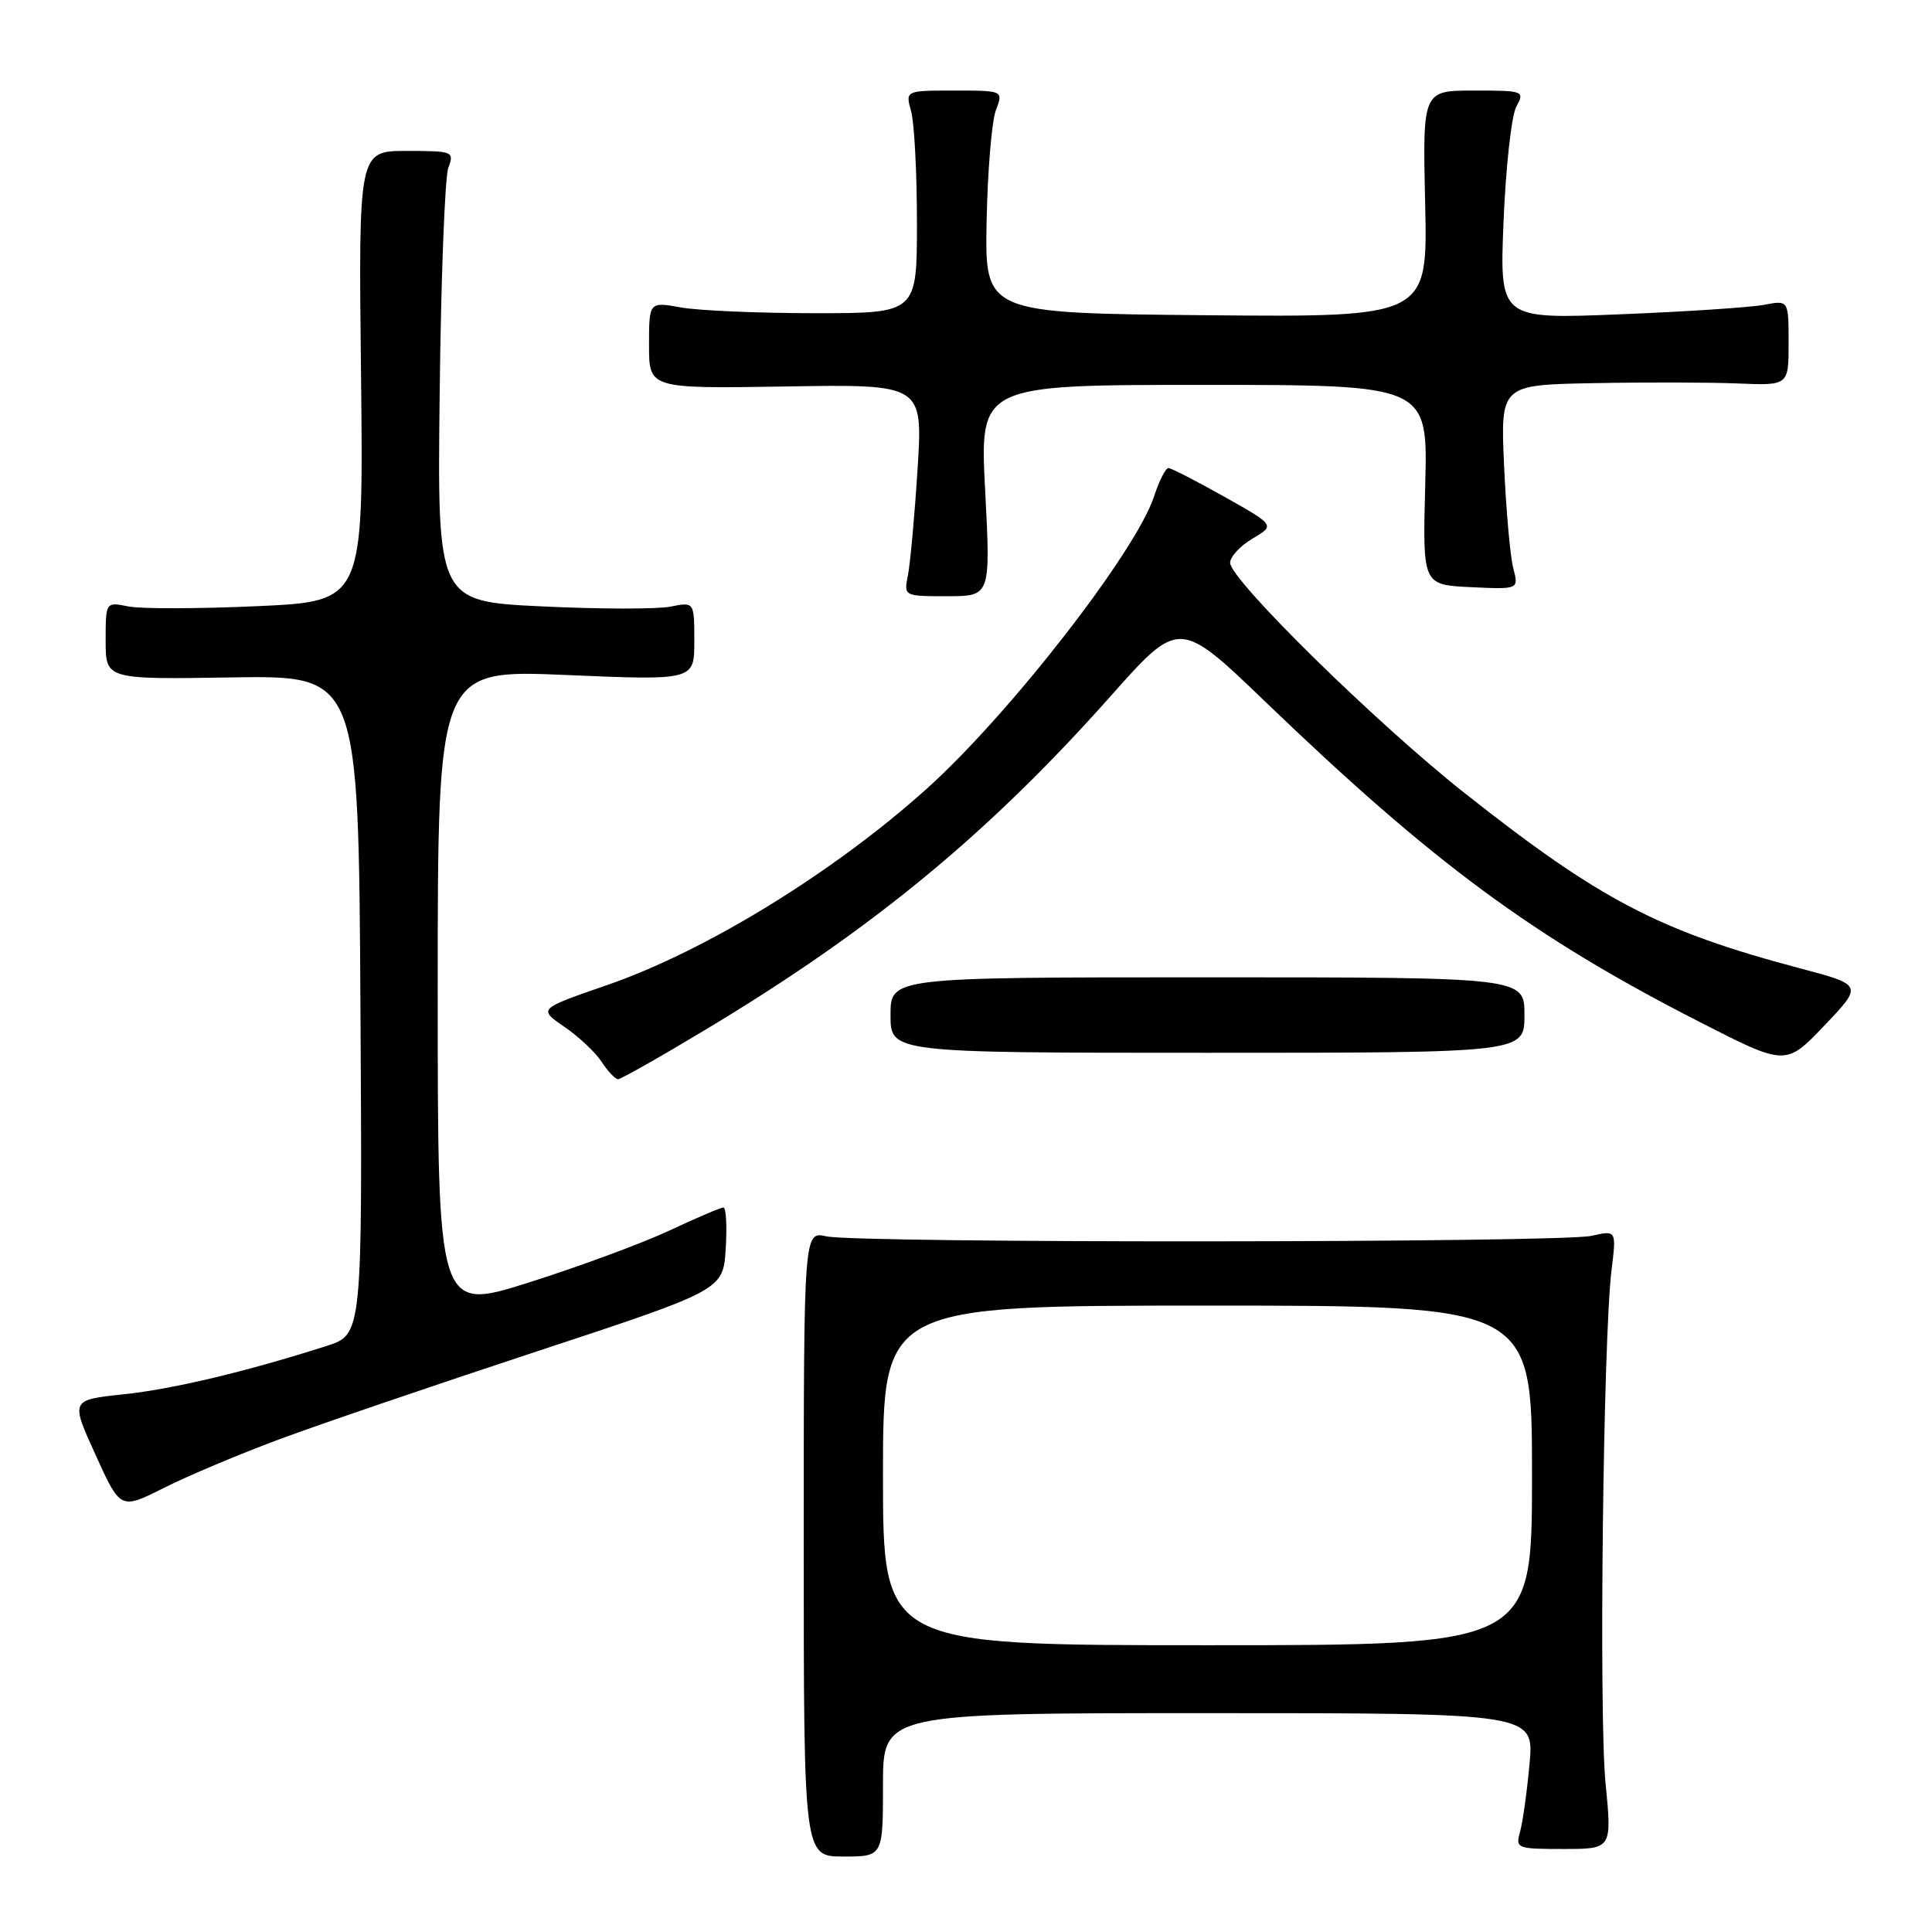 <?xml version="1.0" encoding="UTF-8" standalone="no"?>
<!DOCTYPE svg PUBLIC "-//W3C//DTD SVG 1.1//EN" "http://www.w3.org/Graphics/SVG/1.1/DTD/svg11.dtd" >
<svg xmlns="http://www.w3.org/2000/svg" xmlns:xlink="http://www.w3.org/1999/xlink" version="1.1" viewBox="0 0 256 256">
 <g >
 <path fill="currentColor"
d=" M 117.00 236.50 C 117.00 227.00 117.00 227.00 160.15 227.00 C 203.29 227.00 203.29 227.00 202.67 233.75 C 202.33 237.46 201.76 241.51 201.41 242.75 C 200.79 244.92 201.01 245.00 207.18 245.00 C 213.60 245.00 213.60 245.00 212.74 236.25 C 211.85 227.05 212.43 177.24 213.54 168.26 C 214.19 163.01 214.19 163.01 210.85 163.76 C 206.67 164.68 113.60 164.75 109.50 163.82 C 106.50 163.15 106.50 163.15 106.50 204.57 C 106.50 246.00 106.50 246.00 111.75 246.00 C 117.00 246.00 117.00 246.00 117.00 236.50 Z  M 37.00 190.72 C 42.23 188.77 57.60 183.53 71.16 179.06 C 95.82 170.93 95.82 170.93 96.16 165.46 C 96.35 162.46 96.21 160.00 95.86 160.00 C 95.51 160.00 92.29 161.37 88.71 163.05 C 85.13 164.73 76.75 167.82 70.10 169.93 C 58.00 173.76 58.00 173.76 58.00 131.24 C 58.00 88.72 58.00 88.72 75.00 89.44 C 92.00 90.16 92.00 90.16 92.00 84.96 C 92.00 79.75 92.00 79.75 88.84 80.38 C 87.10 80.73 79.44 80.72 71.81 80.35 C 57.94 79.69 57.94 79.69 58.26 52.09 C 58.43 36.92 58.95 23.49 59.40 22.25 C 60.21 20.07 60.05 20.00 53.87 20.00 C 47.50 20.00 47.50 20.00 47.84 49.84 C 48.17 79.68 48.17 79.68 34.11 80.32 C 26.38 80.67 18.69 80.69 17.03 80.36 C 14.00 79.75 14.00 79.75 14.00 84.89 C 14.00 90.03 14.00 90.03 30.75 89.76 C 47.50 89.50 47.50 89.50 47.76 133.17 C 48.02 176.83 48.02 176.83 43.26 178.35 C 32.59 181.76 22.90 184.07 16.31 184.76 C 9.35 185.50 9.35 185.50 12.66 192.77 C 15.96 200.05 15.96 200.05 21.73 197.15 C 24.90 195.55 31.77 192.66 37.00 190.72 Z  M 93.53 136.41 C 115.50 123.22 130.92 110.52 147.15 92.26 C 156.25 82.02 156.25 82.02 167.69 93.01 C 189.98 114.44 203.14 124.14 225.22 135.42 C 236.62 141.25 236.62 141.25 241.74 135.89 C 246.85 130.52 246.85 130.52 238.48 128.30 C 219.79 123.34 212.01 119.27 194.00 105.03 C 182.29 95.77 163.00 76.81 163.00 74.57 C 163.00 73.77 164.34 72.32 165.98 71.36 C 168.95 69.60 168.95 69.60 162.23 65.82 C 158.53 63.74 155.20 62.03 154.83 62.02 C 154.46 62.01 153.60 63.69 152.93 65.75 C 150.53 73.08 133.89 94.50 122.89 104.43 C 110.53 115.56 93.52 126.02 80.41 130.54 C 71.32 133.68 71.32 133.68 74.77 136.05 C 76.67 137.35 78.90 139.44 79.73 140.71 C 80.55 141.97 81.53 143.00 81.90 143.00 C 82.26 143.00 87.50 140.04 93.53 136.41 Z  M 202.00 134.50 C 202.00 129.50 202.00 129.50 160.00 129.50 C 118.00 129.50 118.00 129.50 118.00 134.50 C 118.00 139.50 118.00 139.50 160.00 139.50 C 202.00 139.50 202.00 139.50 202.00 134.50 Z  M 130.54 65.00 C 129.81 51.00 129.81 51.00 159.51 51.00 C 189.20 51.00 189.20 51.00 188.85 64.25 C 188.50 77.50 188.50 77.50 194.88 77.80 C 201.25 78.10 201.25 78.10 200.52 75.30 C 200.11 73.76 199.57 67.66 199.30 61.75 C 198.82 51.00 198.82 51.00 211.16 50.77 C 217.95 50.64 226.54 50.66 230.25 50.81 C 237.00 51.09 237.00 51.09 237.00 45.43 C 237.00 39.77 237.00 39.77 233.75 40.39 C 231.96 40.73 223.35 41.30 214.60 41.65 C 198.70 42.29 198.70 42.29 199.23 29.31 C 199.52 22.17 200.28 15.35 200.91 14.16 C 202.05 12.04 201.93 12.00 195.29 12.00 C 188.50 12.00 188.50 12.00 188.84 27.01 C 189.18 42.03 189.18 42.03 159.84 41.77 C 130.50 41.50 130.50 41.50 130.73 29.36 C 130.86 22.68 131.41 16.05 131.96 14.61 C 132.95 12.00 132.95 12.00 126.46 12.00 C 119.96 12.00 119.96 12.00 120.73 14.75 C 121.15 16.26 121.50 22.90 121.50 29.50 C 121.50 41.50 121.50 41.50 108.00 41.50 C 100.58 41.50 92.59 41.16 90.25 40.74 C 86.00 39.98 86.00 39.98 86.00 45.74 C 86.00 51.50 86.00 51.50 104.14 51.21 C 122.29 50.91 122.29 50.91 121.58 62.17 C 121.19 68.36 120.61 74.68 120.31 76.21 C 119.75 79.00 119.75 79.00 125.50 79.00 C 131.26 79.00 131.26 79.00 130.54 65.00 Z  M 117.00 195.50 C 117.00 173.00 117.00 173.00 160.00 173.00 C 203.00 173.00 203.00 173.00 203.00 195.50 C 203.00 218.00 203.00 218.00 160.00 218.00 C 117.00 218.00 117.00 218.00 117.00 195.50 Z "/>
</g>
</svg>
